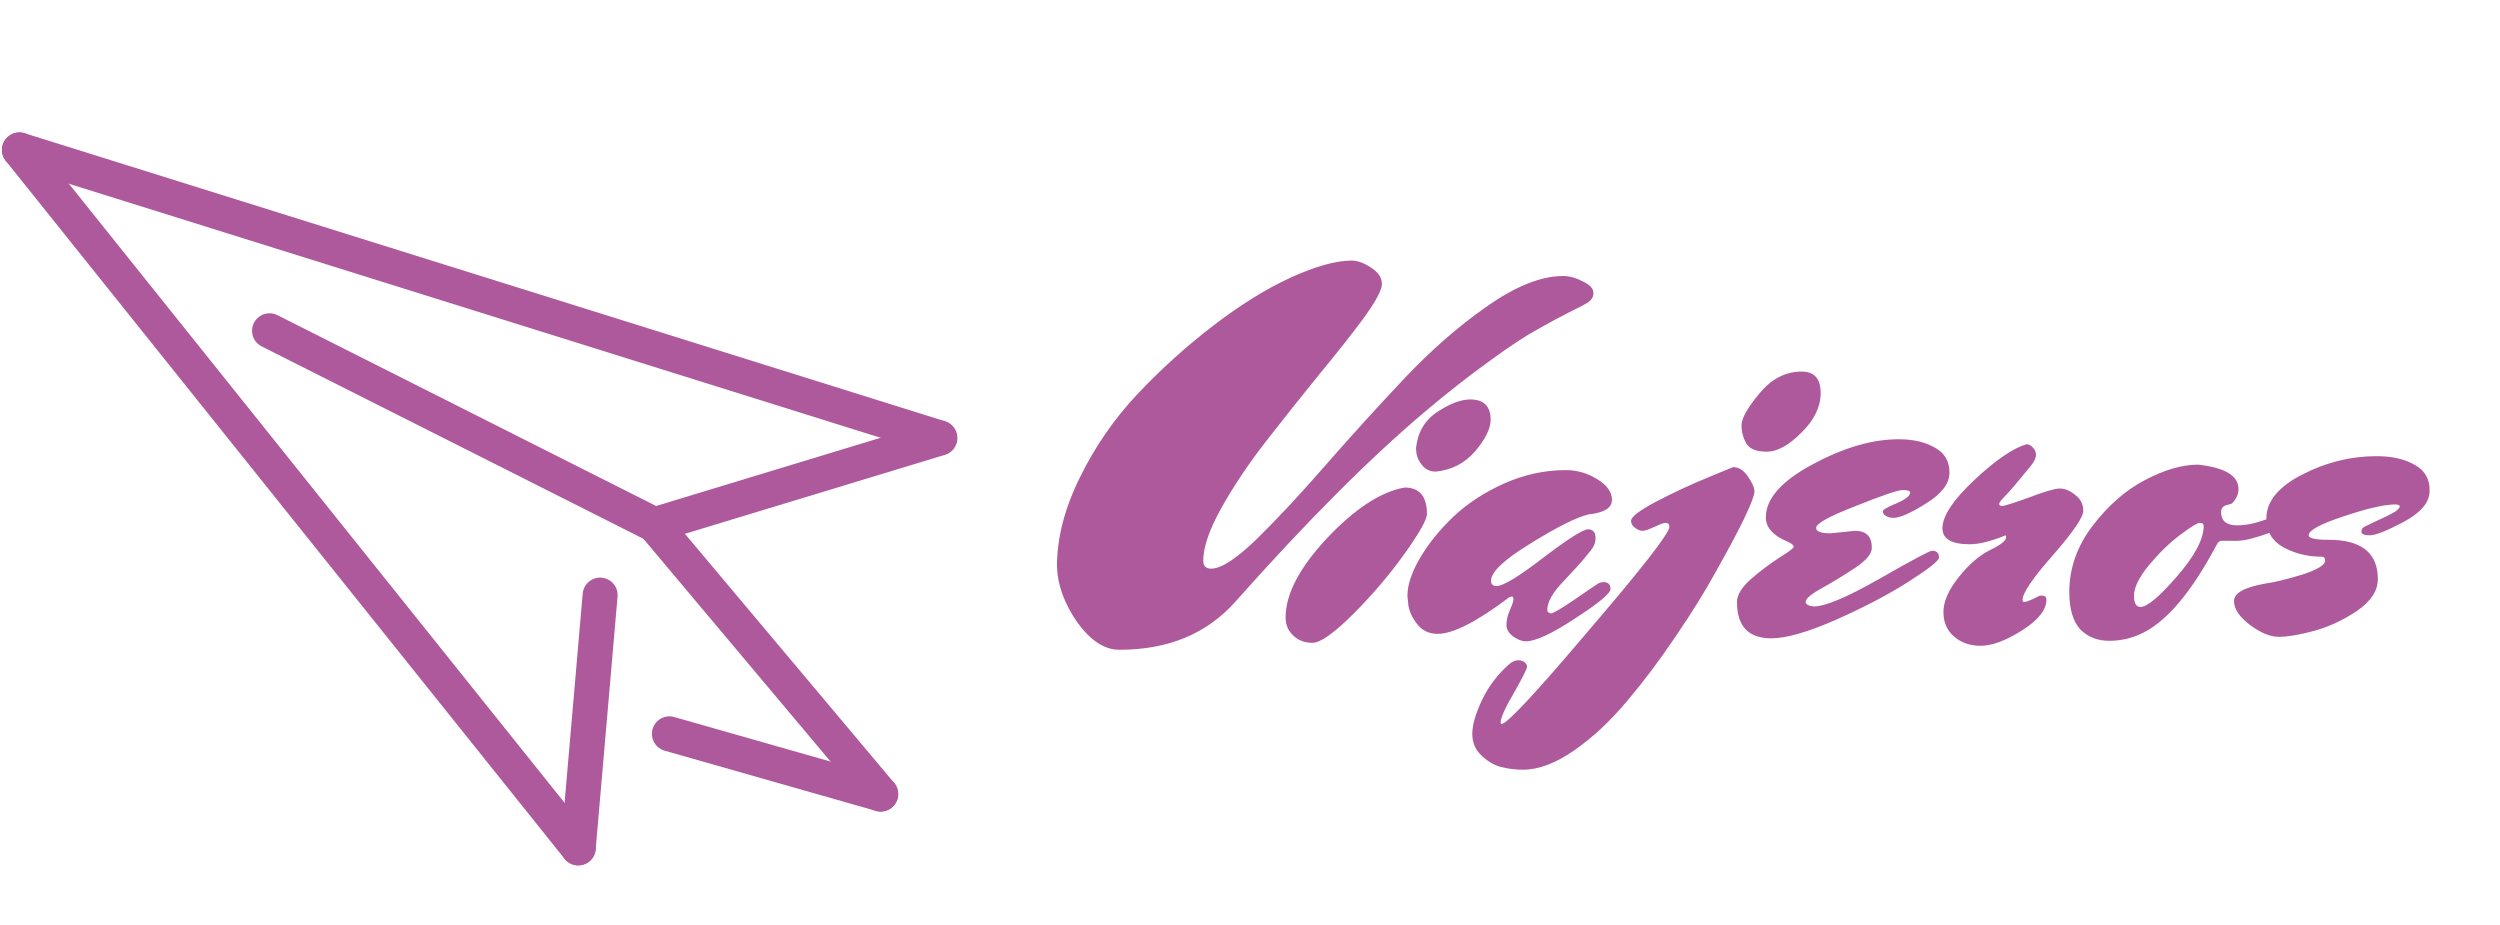<svg width="643" height="238" viewBox="0 0 643 238" fill="none" xmlns="http://www.w3.org/2000/svg">
<path d="M5 38.564L241.624 112.616" stroke="#AE599C" stroke-width="9" stroke-linecap="round"/>
<path d="M69.326 85.075L168.328 134.969" stroke="#AE599C" stroke-width="9" stroke-linecap="round"/>
<path d="M168.328 134.969L241.744 112.668" stroke="#AE599C" stroke-width="9" stroke-linecap="round"/>
<path d="M168.328 134.969L226.512 204.228" stroke="#AE599C" stroke-width="9" stroke-linecap="round"/>
<path d="M172.166 188.742L226.512 204.228" stroke="#AE599C" stroke-width="9" stroke-linecap="round"/>
<path d="M148.724 218.072L154.351 153.061" stroke="#AE599C" stroke-width="9" stroke-linecap="round"/>
<path d="M5 38.564L148.724 218.072" stroke="#AE599C" stroke-width="9" stroke-linecap="round"/>
<path d="M271.845 145.744C271.845 138.405 273.808 130.768 277.733 122.832C281.658 114.811 286.65 107.6 292.709 101.2C298.768 94.8 305.253 88.955 312.165 83.664C319.077 78.373 325.69 74.277 332.005 71.376C338.405 68.475 343.61 67.024 347.621 67.024C349.157 67.024 350.821 67.621 352.613 68.816C354.49 70.011 355.429 71.419 355.429 73.04C355.429 74.576 353.85 77.52 350.693 81.872C347.536 86.139 343.696 91.003 339.173 96.464C334.736 101.925 330.256 107.557 325.733 113.36C321.21 119.163 317.37 124.88 314.213 130.512C311.056 136.144 309.477 140.709 309.477 144.208C309.477 145.573 310.16 146.256 311.525 146.256C314.085 146.256 318.01 143.696 323.301 138.576C328.592 133.371 334.437 127.099 340.837 119.76C347.322 112.336 354.021 104.955 360.933 97.616C367.93 90.192 375.098 83.92 382.437 78.8C389.861 73.595 396.389 70.992 402.021 70.992C403.642 70.992 405.349 71.461 407.141 72.4C408.933 73.253 409.829 74.235 409.829 75.344C409.829 76.368 409.36 77.179 408.421 77.776C407.482 78.373 405.861 79.227 403.557 80.336C401.338 81.445 398.65 82.896 395.493 84.688C392.336 86.395 388.197 89.125 383.077 92.88C377.957 96.549 372.41 100.901 366.437 105.936C352.186 117.968 335.93 134.267 317.669 154.832C310.33 163.024 300.432 167.12 287.973 167.12H287.845C284.09 167.12 280.506 164.773 277.093 160.08C273.765 155.301 272.016 150.523 271.845 145.744ZM332.578 163.408C331.298 162.213 330.658 160.677 330.658 158.8C330.658 152.827 334.199 146.043 341.282 138.448C348.45 130.853 355.106 126.501 361.25 125.392C365.09 125.392 367.01 127.653 367.01 132.176C367.01 133.627 365.09 137.04 361.25 142.416C357.41 147.792 353.015 152.955 348.066 157.904C343.117 162.853 339.618 165.328 337.57 165.328C335.522 165.328 333.858 164.688 332.578 163.408ZM369.314 121.296C373.41 120.869 376.781 119.12 379.426 116.048C382.071 112.891 383.394 110.203 383.394 107.984C383.394 104.485 381.645 102.736 378.146 102.736C375.757 102.736 372.941 103.803 369.698 105.936C366.455 108.069 364.621 111.184 364.194 115.28L364.322 116.688C364.493 117.712 365.005 118.736 365.858 119.76C366.711 120.784 367.863 121.296 369.314 121.296ZM397.957 156.88C397.957 157.307 398.256 157.605 398.853 157.776C399.45 157.776 401.498 156.581 404.997 154.192C408.581 151.717 410.586 150.352 411.013 150.096C411.525 149.84 411.994 149.712 412.421 149.712C413.616 149.712 414.213 150.309 414.213 151.504C414.213 152.613 411.184 155.131 405.125 159.056C399.152 162.981 394.928 164.944 392.453 164.944C391.429 164.944 390.32 164.517 389.125 163.664C388.016 162.811 387.461 161.829 387.461 160.72C387.461 159.525 387.76 158.245 388.357 156.88C388.954 155.515 389.253 154.619 389.253 154.192C389.253 153.68 389.125 153.424 388.869 153.424C388.613 153.424 388.357 153.509 388.101 153.68C379.824 159.909 373.722 163.024 369.797 163.024C367.578 163.024 365.829 162.213 364.549 160.592C363.269 158.971 362.501 157.349 362.245 155.728L361.989 153.296C361.989 150.48 363.056 147.237 365.189 143.568C367.408 139.813 370.266 136.272 373.765 132.944C377.349 129.531 381.701 126.672 386.821 124.368C392.026 122.064 397.317 120.912 402.693 120.912C405.594 120.912 408.282 121.68 410.757 123.216C413.317 124.752 414.597 126.544 414.597 128.592C414.597 130.64 412.592 131.877 408.581 132.304C405.594 132.987 400.645 135.461 393.733 139.728C386.906 143.909 383.493 147.109 383.493 149.328C383.493 150.267 383.962 150.736 384.901 150.736C386.608 150.736 390.618 148.304 396.933 143.44C403.333 138.576 407.173 136.144 408.453 136.144C409.733 136.144 410.373 136.912 410.373 138.448C410.373 139.557 409.946 140.624 409.093 141.648C408.325 142.587 407.77 143.269 407.429 143.696C406.746 144.549 404.997 146.469 402.181 149.456C399.365 152.357 397.957 154.832 397.957 156.88ZM445.745 120.144C447.196 120.144 448.476 120.955 449.585 122.576C450.694 124.197 451.249 125.477 451.249 126.416C451.249 127.355 450.353 129.701 448.561 133.456C446.769 137.125 444.38 141.605 441.393 146.896C438.492 152.187 434.993 157.819 430.897 163.792C426.886 169.765 422.748 175.269 418.481 180.304C414.214 185.424 409.692 189.648 404.913 192.976C400.134 196.304 395.74 197.968 391.729 197.968C389.852 197.968 388.06 197.755 386.353 197.328C384.646 196.987 382.94 196.048 381.233 194.512C379.526 192.976 378.673 191.056 378.673 188.752C378.673 186.448 379.526 183.504 381.233 179.92C382.94 176.421 385.244 173.392 388.145 170.832C388.998 170.149 389.766 169.808 390.449 169.808C391.132 169.808 391.686 169.979 392.113 170.32C392.54 170.661 392.753 171.045 392.753 171.472C392.753 171.984 391.644 174.203 389.425 178.128C387.121 182.053 385.969 184.613 385.969 185.808C385.969 186.064 386.054 186.192 386.225 186.192C387.59 186.192 395.1 178.128 408.753 162C422.492 145.957 429.361 137.125 429.361 135.504C429.361 134.821 429.02 134.48 428.337 134.48C427.91 134.48 426.972 134.821 425.521 135.504C424.07 136.187 423.046 136.528 422.449 136.528C421.852 136.528 421.212 136.272 420.529 135.76C419.846 135.248 419.505 134.651 419.505 133.968C419.505 132.944 421.681 131.28 426.033 128.976C430.47 126.672 434.865 124.624 439.217 122.832L445.745 120.144ZM463.409 95.568C466.652 95.568 468.273 97.403 468.273 101.072C468.273 104.656 466.609 108.069 463.281 111.312C460.038 114.555 457.094 116.176 454.449 116.176C451.804 116.176 450.054 115.493 449.201 114.128C448.348 112.677 447.921 111.099 447.921 109.392C447.921 107.6 449.457 104.869 452.529 101.2C455.601 97.445 459.228 95.568 463.409 95.568ZM470.812 137.168L477.084 136.528C479.985 136.528 481.436 137.979 481.436 140.88C481.436 142.416 480.028 144.123 477.212 146C474.396 147.877 471.537 149.627 468.636 151.248C465.82 152.784 464.412 153.979 464.412 154.832C464.412 155.429 465.095 155.813 466.46 155.984C469.447 155.984 475.121 153.595 483.484 148.816C491.847 144.037 496.327 141.648 496.924 141.648C498.119 141.648 498.716 142.245 498.716 143.44C498.631 144.293 495.9 146.427 490.524 149.84C485.233 153.168 479.004 156.411 471.836 159.568C464.753 162.64 459.335 164.176 455.58 164.176C449.692 164.176 446.748 161.061 446.748 154.832C446.748 153.04 447.943 151.077 450.332 148.944C452.807 146.811 455.239 144.976 457.628 143.44C460.103 141.904 461.34 140.965 461.34 140.624C461.34 140.197 460.743 139.728 459.548 139.216C455.964 137.68 454.172 135.632 454.172 133.072C454.172 128.293 458.14 123.771 466.076 119.504C474.097 115.152 481.521 112.976 488.348 112.976C492.103 112.976 495.217 113.701 497.692 115.152C500.167 116.517 501.404 118.651 501.404 121.552C501.404 124.368 499.399 127.013 495.388 129.488C491.463 131.963 488.647 133.2 486.94 133.2C486.257 133.2 485.617 133.029 485.02 132.688C484.508 132.347 484.252 131.963 484.252 131.536C484.252 131.109 485.404 130.427 487.708 129.488C490.097 128.464 491.292 127.525 491.292 126.672C491.292 126.245 490.652 126.032 489.372 126.032C488.177 126.032 484.167 127.397 477.34 130.128C470.513 132.773 467.1 134.651 467.1 135.76C467.1 136.699 468.337 137.168 470.812 137.168ZM521.226 114.256C521.823 114.256 522.378 114.555 522.89 115.152C523.402 115.664 523.658 116.304 523.658 117.072C523.658 117.755 523.231 118.651 522.378 119.76C519.05 123.856 516.831 126.459 515.722 127.568C514.698 128.592 514.186 129.275 514.186 129.616C514.186 129.957 514.442 130.128 514.954 130.128C515.551 130.128 517.855 129.403 521.866 127.952C525.877 126.416 528.522 125.648 529.802 125.648C531.082 125.648 532.405 126.203 533.77 127.312C535.135 128.336 535.818 129.701 535.818 131.408C535.818 133.029 533.215 136.827 528.01 142.8C522.805 148.688 520.202 152.528 520.202 154.32C520.202 154.661 520.33 154.832 520.586 154.832C521.013 154.832 521.781 154.576 522.89 154.064C523.999 153.467 524.682 153.168 524.938 153.168C525.877 153.168 526.346 153.509 526.346 154.192C526.346 156.837 524.255 159.483 520.074 162.128C515.893 164.773 512.351 166.096 509.45 166.096C506.634 166.096 504.33 165.285 502.538 163.664C500.746 162.128 499.85 160.037 499.85 157.392C499.85 154.747 501.13 151.803 503.69 148.56C506.335 145.232 509.023 142.885 511.754 141.52C514.57 140.155 515.978 139.045 515.978 138.192C515.978 137.936 515.935 137.765 515.85 137.68C512.095 139.216 509.023 139.984 506.634 139.984C501.941 139.984 499.594 138.619 499.594 135.888C499.594 132.731 502.325 128.592 507.786 123.472C513.247 118.352 517.727 115.28 521.226 114.256ZM571.264 131.664C571.264 133.968 572.629 135.12 575.36 135.12C577.92 135.12 580.736 134.48 583.808 133.2C586.88 131.92 588.544 131.28 588.8 131.28C589.056 131.28 589.312 131.493 589.568 131.92C589.909 132.347 590.08 132.773 590.08 133.2C590.08 134.139 588.075 135.376 584.064 136.912C580.139 138.363 577.28 139.088 575.488 139.088C573.696 139.088 572.416 139.088 571.648 139.088C570.965 139.003 570.411 139.429 569.984 140.368C563.669 152.229 557.397 159.696 551.168 162.768C548.437 164.133 545.536 164.816 542.464 164.816C539.477 164.816 537.003 163.835 535.04 161.872C533.163 159.824 532.224 156.624 532.224 152.272C532.224 146.213 534.187 140.581 538.112 135.376C542.123 130.085 546.645 126.117 551.68 123.472C556.715 120.827 561.28 119.504 565.376 119.504C572.288 120.272 575.744 122.363 575.744 125.776C575.744 126.715 575.488 127.568 574.976 128.336C574.549 129.019 574.165 129.445 573.824 129.616C573.568 129.701 573.227 129.787 572.8 129.872C571.776 130.128 571.264 130.725 571.264 131.664ZM560.768 137.552C558.037 139.6 555.349 142.203 552.704 145.36C550.144 148.517 548.864 151.12 548.864 153.168C548.864 155.131 549.419 156.112 550.528 156.112C552.235 156.112 555.349 153.509 559.872 148.304C564.48 143.013 566.784 138.661 566.784 135.248C566.784 134.736 566.443 134.48 565.76 134.48C565.163 134.48 563.499 135.504 560.768 137.552ZM597.118 143.184C593.534 143.184 590.249 142.373 587.262 140.752C584.361 139.131 582.91 136.656 582.91 133.328C582.91 128.976 585.982 125.221 592.126 122.064C598.27 118.907 604.627 117.328 611.198 117.328C615.294 117.328 618.622 118.096 621.182 119.632C623.742 121.083 624.979 123.301 624.894 126.288C624.894 129.189 622.675 131.835 618.238 134.224C613.886 136.528 610.985 137.68 609.534 137.68C608.083 137.68 607.358 137.381 607.358 136.784C607.358 136.187 607.614 135.76 608.126 135.504C608.723 135.163 609.961 134.565 611.838 133.712C613.715 132.859 615.081 132.176 615.934 131.664C616.787 131.067 617.214 130.597 617.214 130.256C617.214 129.915 616.83 129.744 616.062 129.744C613.246 129.744 608.809 130.768 602.75 132.816C596.777 134.779 593.79 136.4 593.79 137.68C593.79 138.448 595.497 138.832 598.91 138.832C607.358 138.832 611.582 142.203 611.582 148.944C611.582 151.931 609.79 154.661 606.206 157.136C602.622 159.525 598.953 161.232 595.198 162.256C591.443 163.28 588.414 163.792 586.11 163.792C583.891 163.792 581.417 162.768 578.686 160.72C575.955 158.672 574.59 156.624 574.59 154.576C574.59 152.528 577.278 151.035 582.654 150.096C585.043 149.755 588.201 148.987 592.126 147.792C596.051 146.512 598.014 145.317 598.014 144.208C598.014 143.525 597.715 143.184 597.118 143.184Z" fill="#AE599C"/>
</svg>
